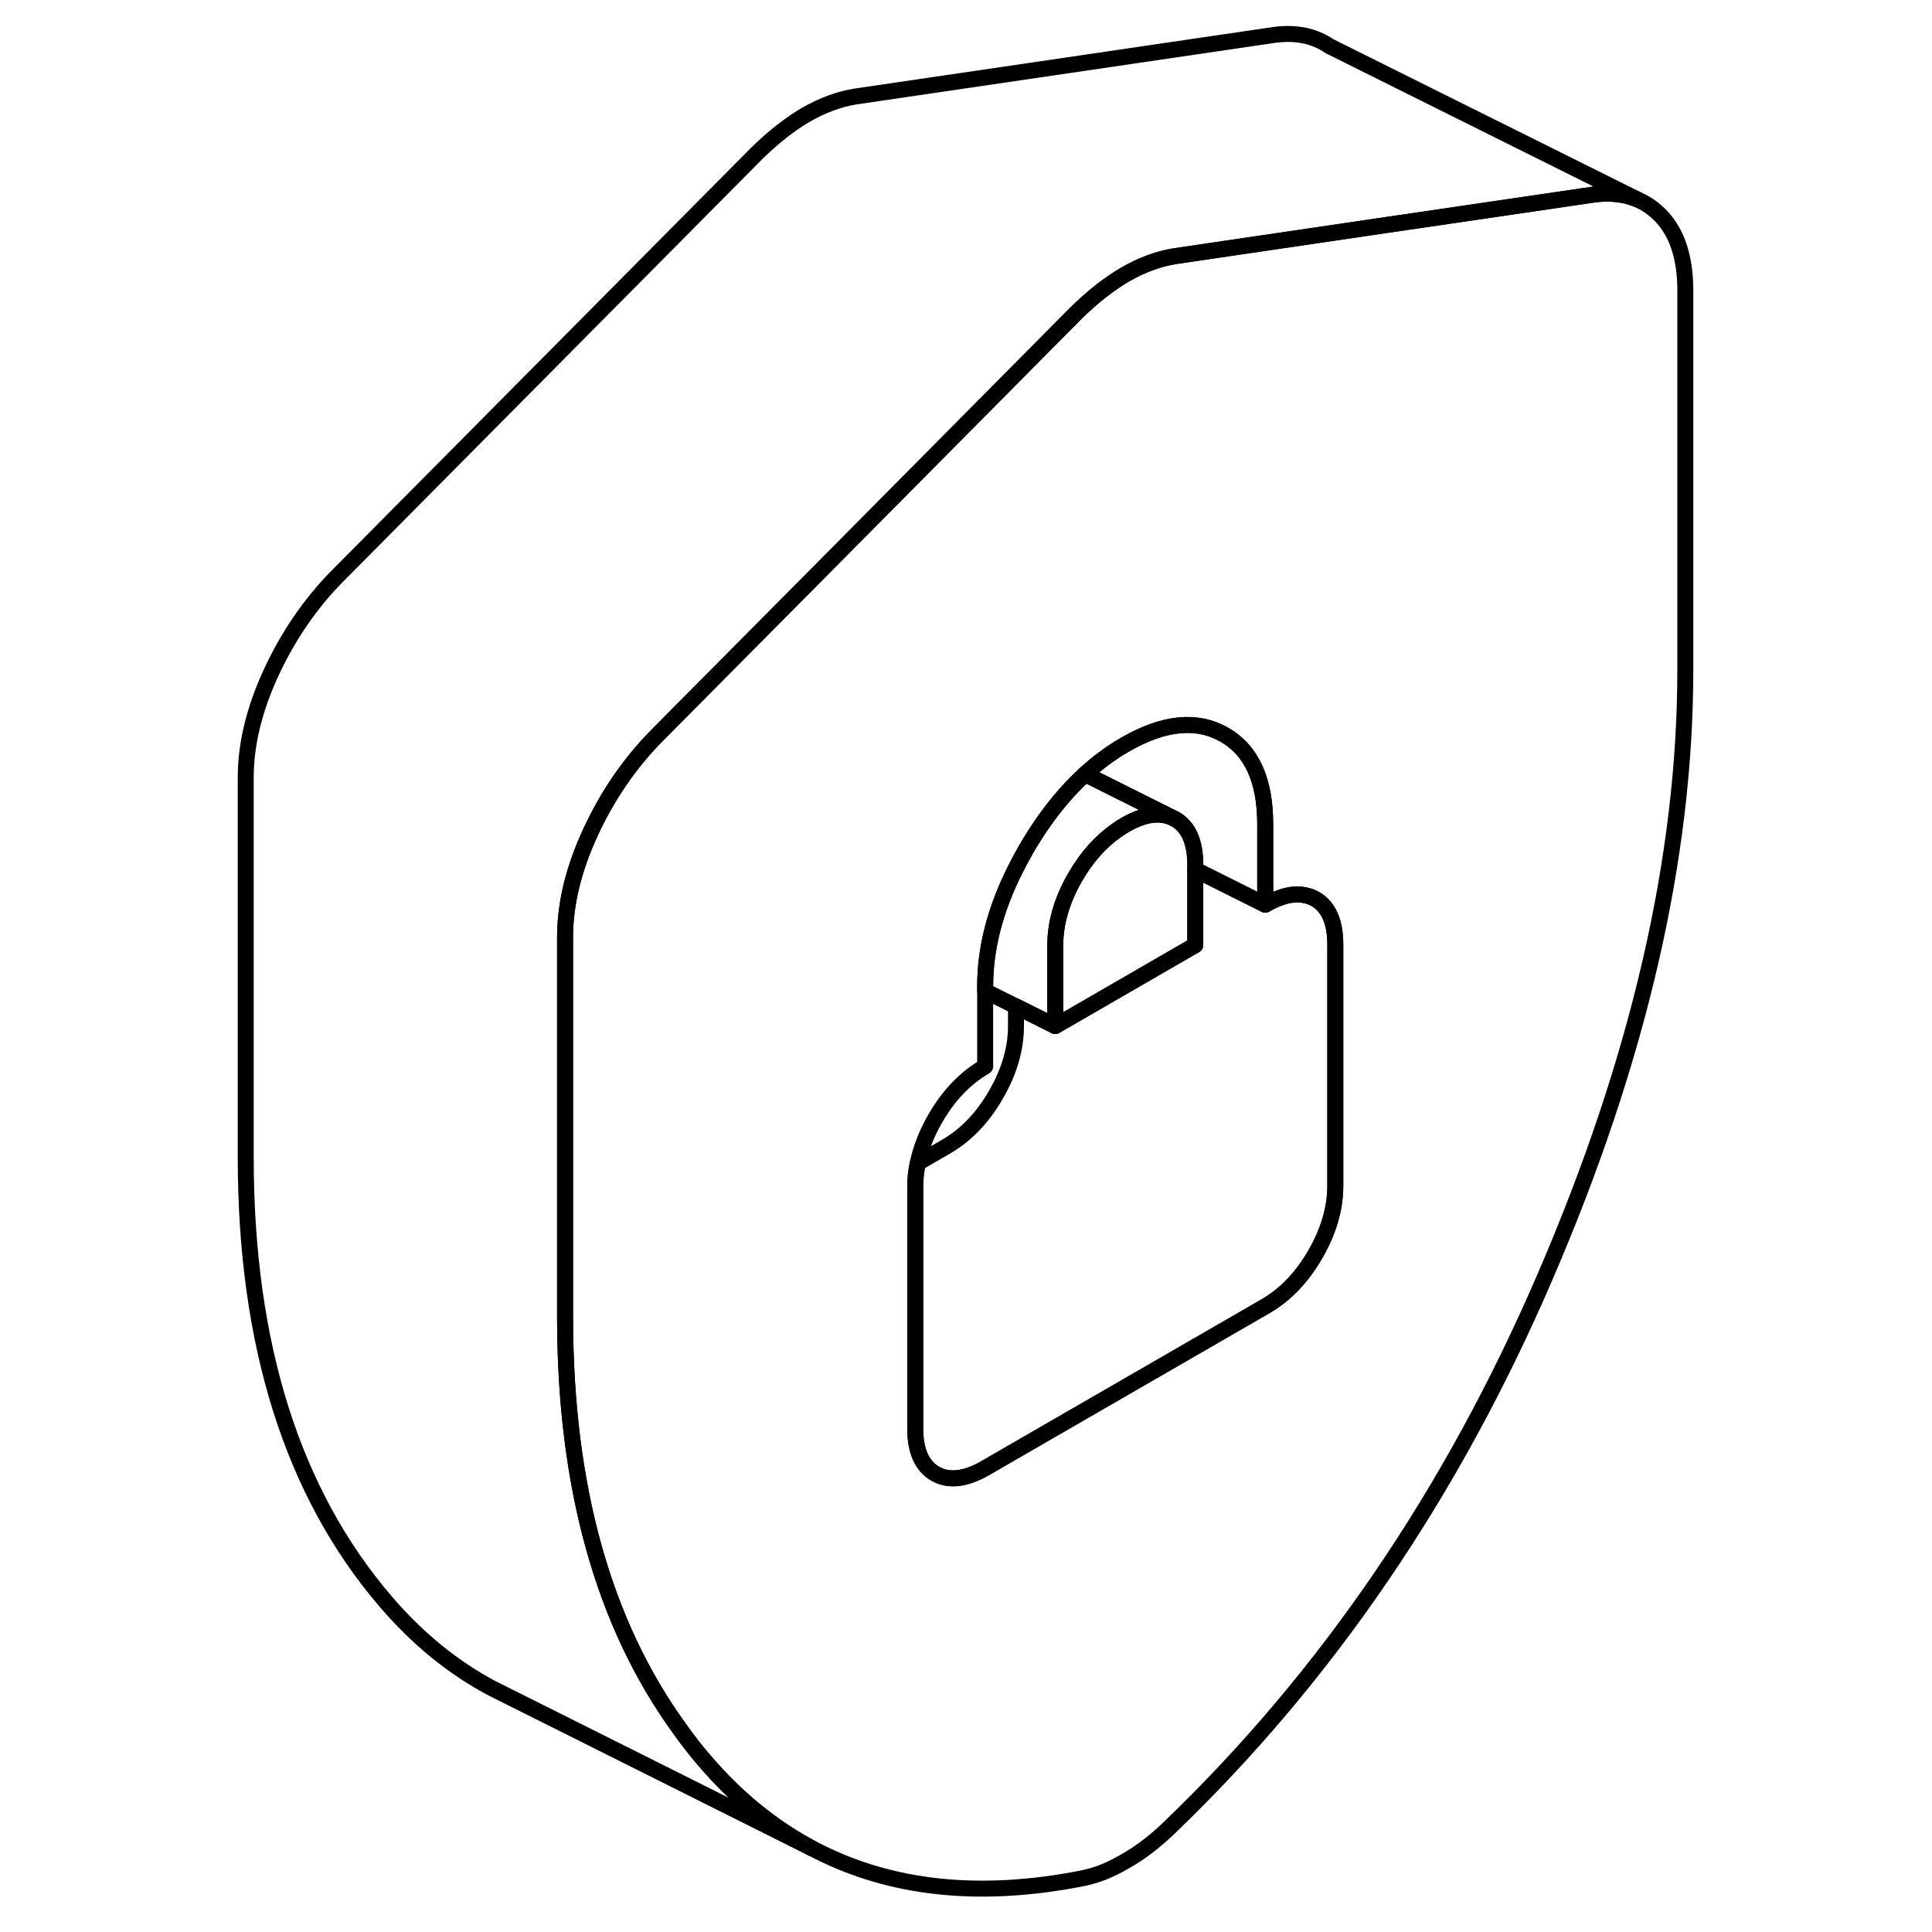 <svg width="48" height="48" viewBox="0 0 95 121" fill="none" xmlns="http://www.w3.org/2000/svg" stroke-width="1px"
     stroke-linecap="round" stroke-linejoin="round">
    <path d="M63.67 46.01C61.95 45.03 59.89 45.24 57.47 46.63C56.58 47.14 55.75 47.76 54.96 48.48L60.6 51.3C61.44 51.78 61.86 52.74 61.86 54.16V54.47L66.24 56.66V51.63C66.24 48.86 65.39 46.99 63.67 46.01Z" stroke="currentColor" stroke-linejoin="round"/>
    <path d="M90.96 13.46C90.56 13.06 90.12 12.75 89.63 12.53L89.48 12.46C88.7 12.15 87.83 12.06 86.85 12.18L72.55 14.28L60.54 16.05C59.52 16.22 58.5 16.6 57.47 17.19C56.45 17.79 55.43 18.59 54.4 19.6L37.55 36.59L31.7 42.48L28.1 46.11C26.41 47.83 25.04 49.84 23.98 52.13C22.92 54.42 22.39 56.61 22.39 58.71V82.48C22.39 93.08 24.78 101.67 29.55 108.25C30.05 108.96 30.59 109.65 31.16 110.31C33.16 112.64 35.39 114.45 37.85 115.76L38.17 115.92C42.86 118.31 48.38 118.89 54.73 117.65C55.17 117.56 55.61 117.44 56.05 117.27C56.49 117.1 56.96 116.87 57.47 116.57C57.99 116.28 58.46 115.96 58.9 115.62C59.34 115.28 59.78 114.91 60.21 114.49C70.08 105.02 77.94 93.5 83.78 79.93C89.63 66.37 92.55 53.72 92.55 41.98V18.2C92.55 16.1 92.02 14.52 90.96 13.46ZM70.63 74.26C70.63 75.68 70.21 77.12 69.37 78.57C68.53 80.02 67.49 81.1 66.24 81.82L53.01 89.46L48.7 91.95C47.46 92.66 46.42 92.78 45.58 92.3C44.74 91.82 44.32 90.87 44.32 89.45V74.35C44.32 73.85 44.37 73.35 44.48 72.84C44.67 71.92 45.04 70.98 45.58 70.04C46.42 68.59 47.46 67.51 48.7 66.79V61.76C48.7 59.37 49.34 56.9 50.63 54.37C50.83 53.97 51.05 53.56 51.28 53.16C51.92 52.07 52.6 51.08 53.33 50.2C53.85 49.57 54.39 49 54.96 48.48C55.75 47.76 56.58 47.14 57.47 46.63C59.89 45.24 61.95 45.03 63.67 46.01C65.39 46.99 66.24 48.86 66.24 51.63V56.66C67.23 56.09 68.09 55.9 68.82 56.09C69.01 56.13 69.19 56.2 69.37 56.3C70.21 56.78 70.63 57.74 70.63 59.16V74.26Z" stroke="currentColor" stroke-linejoin="round"/>
    <path d="M60.6 51.3C59.76 50.83 58.72 50.94 57.47 51.66C57.29 51.77 57.11 51.88 56.93 52.01C55.93 52.71 55.07 53.67 54.35 54.91C53.51 56.36 53.09 57.8 53.09 59.23V64.26L50.63 63.03L48.7 62.07V61.76C48.7 59.37 49.34 56.9 50.63 54.37C50.83 53.97 51.05 53.56 51.28 53.16C51.92 52.07 52.6 51.08 53.33 50.2C53.85 49.57 54.39 49 54.96 48.48L60.6 51.3Z" stroke="currentColor" stroke-linejoin="round"/>
    <path d="M70.63 59.16V74.26C70.63 75.68 70.21 77.12 69.37 78.57C68.53 80.02 67.49 81.1 66.24 81.82L53.01 89.46L48.7 91.95C47.46 92.66 46.42 92.78 45.58 92.3C44.74 91.82 44.32 90.87 44.32 89.45V74.35C44.32 73.85 44.37 73.35 44.48 72.84L46.24 71.82C47.49 71.1 48.53 70.02 49.37 68.57C50.21 67.12 50.63 65.68 50.63 64.26V63.03L53.09 64.26L61.86 59.19V54.47L66.24 56.66C67.23 56.09 68.09 55.9 68.82 56.09C69.01 56.13 69.19 56.2 69.37 56.3C70.21 56.78 70.63 57.74 70.63 59.16Z" stroke="currentColor" stroke-linejoin="round"/>
    <path d="M61.86 54.16V59.19L53.09 64.26V59.23C53.09 57.8 53.51 56.36 54.35 54.91C55.07 53.67 55.93 52.71 56.93 52.01C57.11 51.88 57.29 51.77 57.47 51.66C58.72 50.94 59.76 50.83 60.6 51.3C61.44 51.78 61.86 52.74 61.86 54.16Z" stroke="currentColor" stroke-linejoin="round"/>
    <path d="M89.48 12.46C88.7 12.15 87.83 12.06 86.85 12.18L72.55 14.28L60.54 16.05C59.52 16.22 58.5 16.6 57.47 17.19C56.45 17.79 55.43 18.59 54.4 19.6L37.55 36.59L31.7 42.48L28.1 46.11C26.41 47.83 25.04 49.84 23.98 52.13C22.92 54.42 22.39 56.61 22.39 58.71V82.48C22.39 93.08 24.78 101.67 29.55 108.25C30.05 108.96 30.59 109.65 31.16 110.31C33.16 112.64 35.39 114.45 37.85 115.76L18.9 106.28L17.84 105.75C15.38 104.45 13.15 102.63 11.16 100.31C5.32 93.5 2.39 84.22 2.39 72.48V48.71C2.39 46.61 2.92 44.42 3.98 42.13C5.04 39.84 6.41 37.83 8.1 36.11L34.4 9.6C35.43 8.59 36.45 7.79 37.47 7.19C38.5 6.6 39.52 6.22 40.54 6.05L66.85 2.18C68.2 2.01 69.34 2.25 70.29 2.91H70.3L89.48 12.46Z" stroke="currentColor" stroke-linejoin="round"/>
</svg>